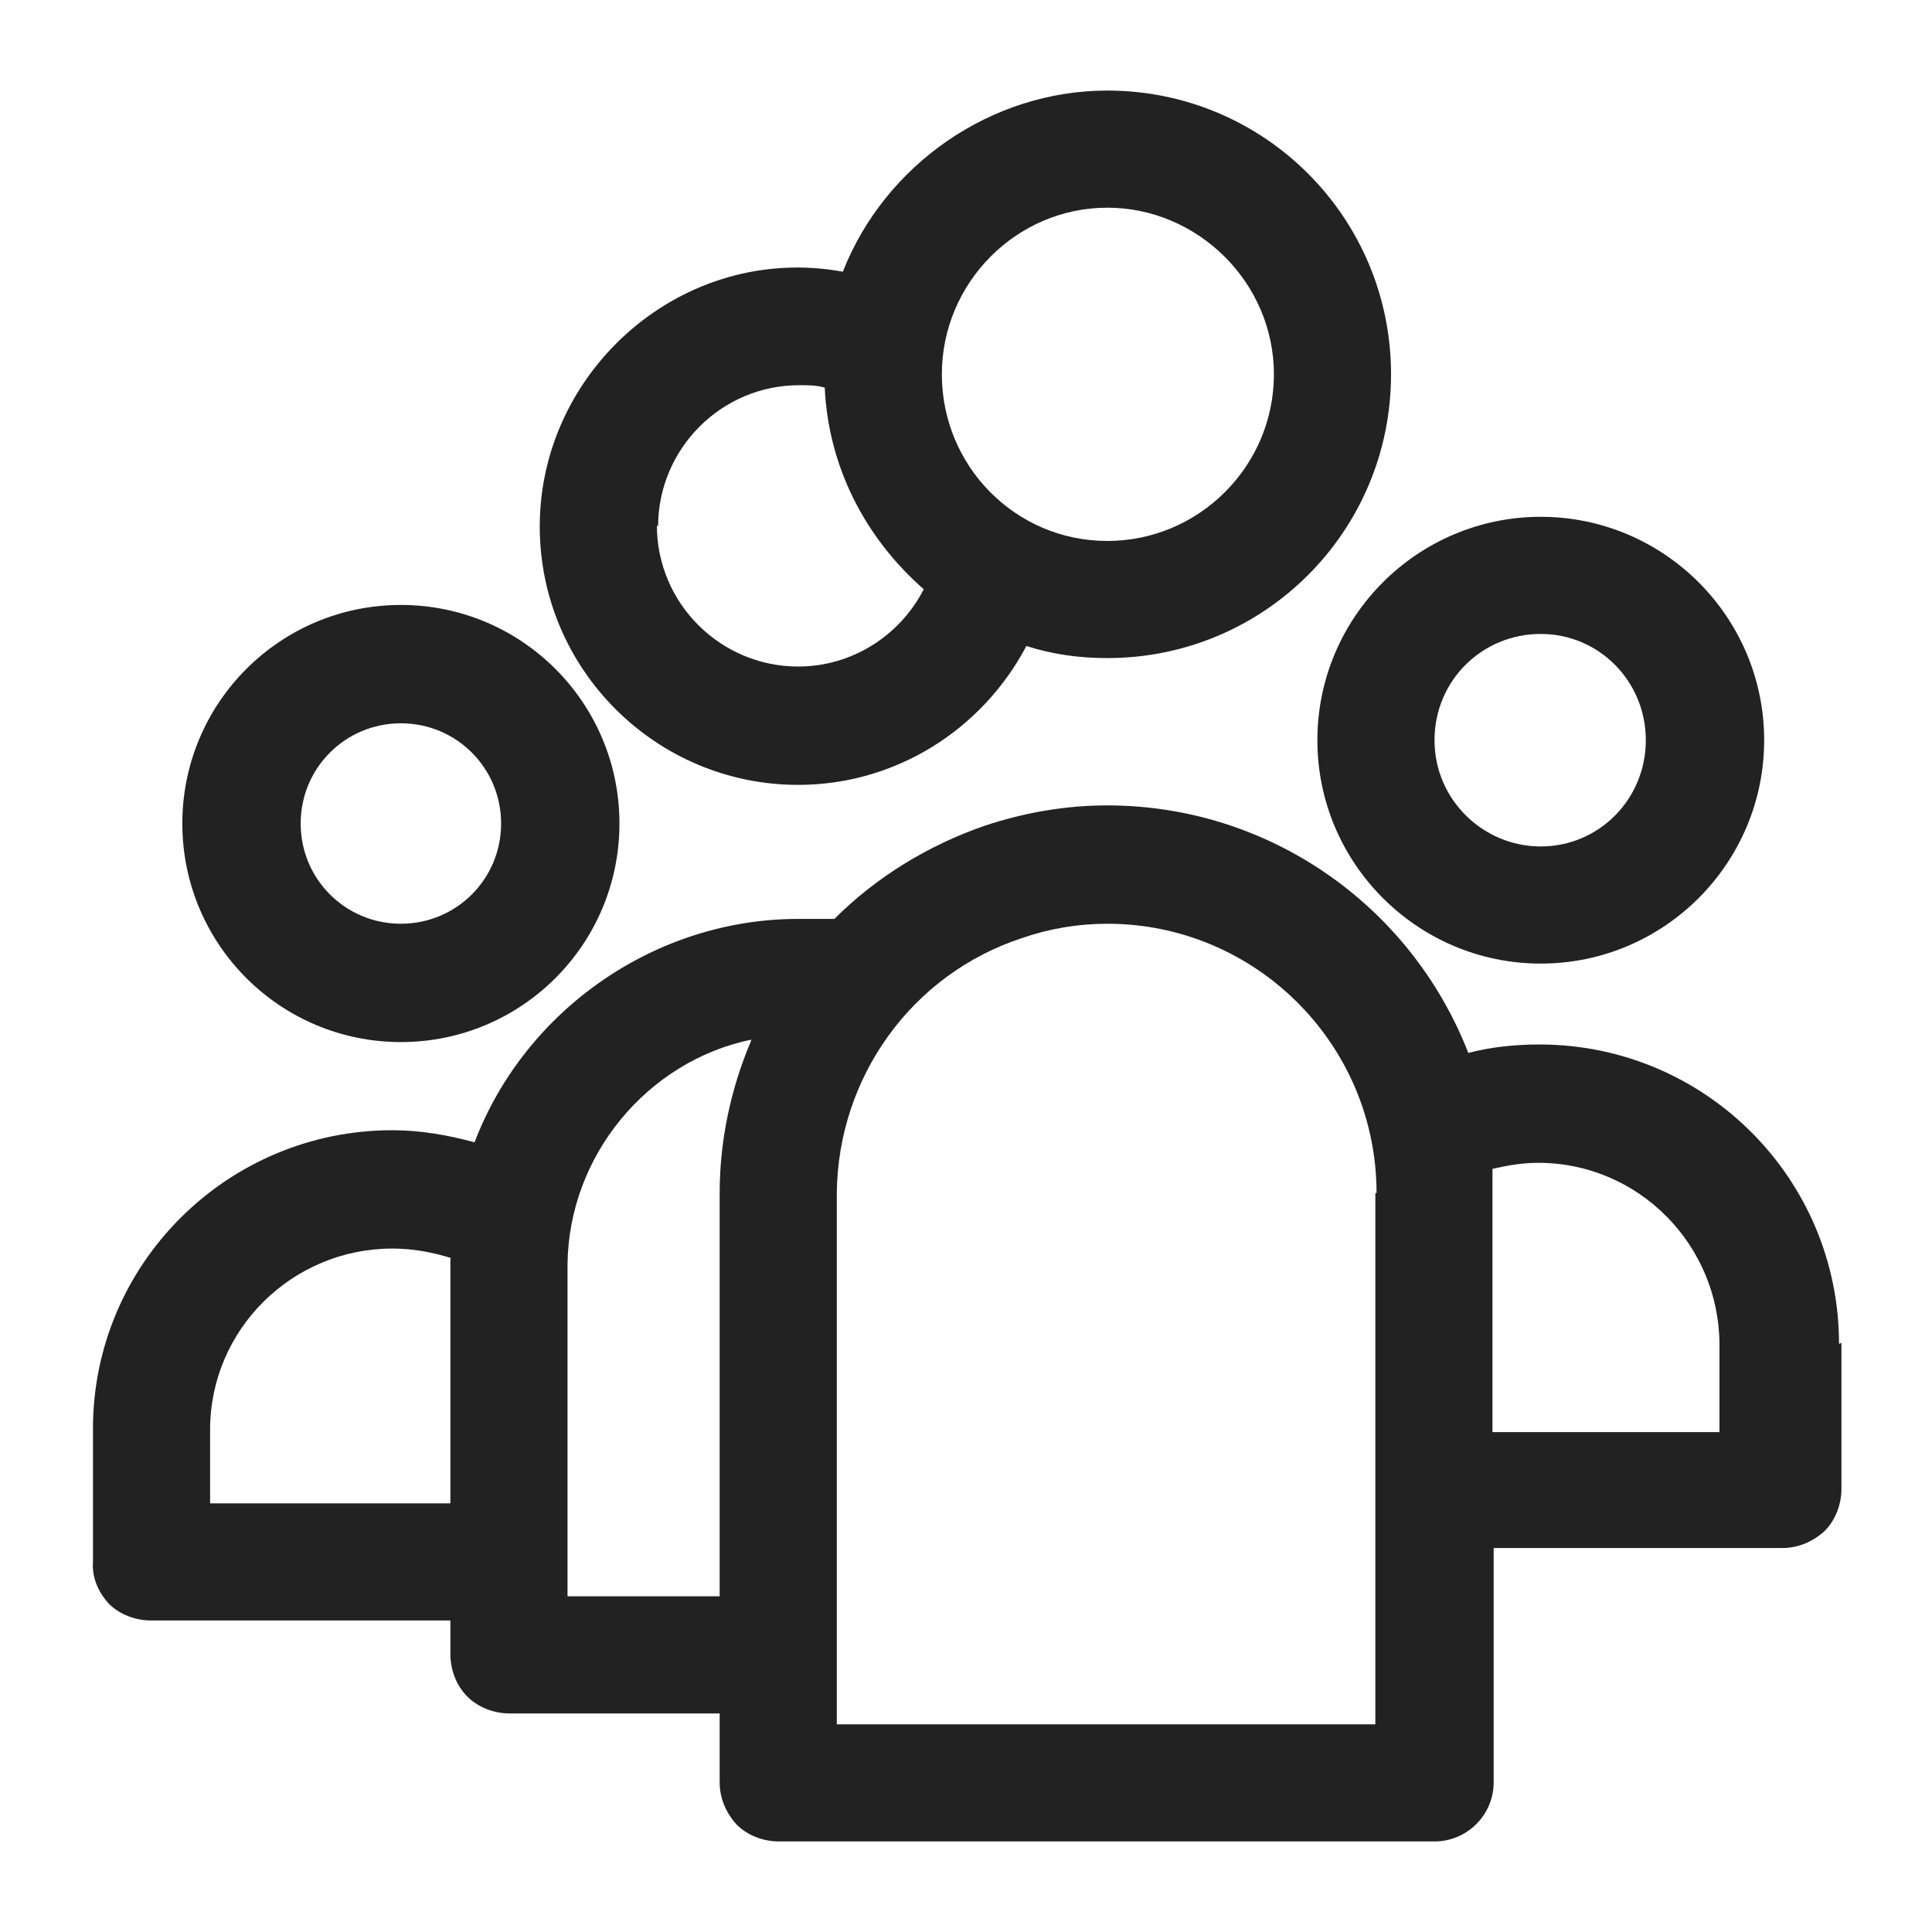 <svg width="16" height="16" viewBox="0 0 16 16" fill="none" xmlns="http://www.w3.org/2000/svg">
<g id="user group 3_XS 1">
<g id="Group">
<path id="Vector" d="M3.32 8.63C4.32 8.63 5.13 7.82 5.13 6.82C5.13 5.82 4.32 5.01 3.32 5.01C2.32 5.01 1.51 5.82 1.51 6.82C1.51 7.82 2.32 8.63 3.32 8.63ZM2.49 6.82C2.49 6.36 2.86 5.99 3.32 5.99C3.78 5.99 4.15 6.36 4.15 6.82C4.15 7.28 3.78 7.65 3.32 7.65C2.86 7.65 2.49 7.28 2.49 6.82V6.82Z" fill="#222222"/>
<path id="Vector_2" d="M10.91 6.13C10.91 7.15 11.74 7.98 12.76 7.98C13.78 7.98 14.61 7.15 14.61 6.13C14.61 5.11 13.78 4.28 12.76 4.28C11.74 4.28 10.91 5.11 10.91 6.13V6.13ZM12.76 5.25C13.24 5.25 13.63 5.64 13.63 6.13C13.63 6.62 13.24 7.01 12.76 7.01C12.28 7.01 11.88 6.62 11.88 6.13C11.88 5.64 12.27 5.25 12.76 5.25Z" fill="#222222"/>
<path id="Vector_3" d="M15.23 11.13C15.23 9.76 14.12 8.65 12.75 8.65C12.55 8.65 12.35 8.67 12.16 8.72C11.68 7.49 10.5 6.67 9.17 6.67C8.82 6.67 8.48 6.73 8.15 6.84C7.69 7 7.26 7.26 6.91 7.61C6.81 7.61 6.71 7.61 6.61 7.61C5.43 7.61 4.35 8.36 3.93 9.46C3.71 9.4 3.48 9.36 3.25 9.36C1.88 9.36 0.77 10.47 0.77 11.83V12.93C0.76 13.06 0.81 13.18 0.9 13.28C0.99 13.37 1.12 13.42 1.25 13.42H3.73V13.7C3.73 13.83 3.78 13.96 3.87 14.05C3.96 14.14 4.09 14.19 4.22 14.19H5.96V14.76C5.96 14.89 6.01 15.01 6.1 15.11C6.19 15.2 6.32 15.25 6.45 15.25H11.88C12.15 15.25 12.37 15.03 12.37 14.76V12.82H14.76C14.89 12.82 15.01 12.77 15.11 12.68C15.2 12.59 15.25 12.46 15.25 12.33V11.12L15.23 11.13ZM12.36 9.68C12.49 9.65 12.61 9.63 12.74 9.63C13.57 9.63 14.24 10.31 14.24 11.14V11.86H12.36V9.89C12.36 9.82 12.36 9.76 12.36 9.69V9.68ZM6.22 8.62C6.05 9.02 5.96 9.45 5.96 9.88V13.22H4.7V10.47C4.71 9.57 5.36 8.79 6.22 8.61V8.62ZM11.39 9.88V14.28H6.93V9.88C6.94 8.92 7.55 8.07 8.46 7.77C8.69 7.69 8.93 7.65 9.17 7.65C10.4 7.65 11.4 8.65 11.4 9.88H11.39ZM3.73 10.42V12.45H1.74V11.84C1.74 11.01 2.42 10.34 3.25 10.34C3.42 10.34 3.58 10.37 3.74 10.42H3.73Z" fill="#222222"/>
<path id="Vector_4" d="M6.61 6.5C7.41 6.5 8.13 6.05 8.5 5.35C8.72 5.42 8.94 5.45 9.17 5.45C10.47 5.45 11.52 4.4 11.52 3.1C11.52 1.8 10.47 0.75 9.17 0.75C8.21 0.75 7.33 1.36 6.98 2.25C5.66 2.01 4.47 3.06 4.47 4.36C4.47 5.54 5.43 6.5 6.61 6.5V6.5ZM7.8 3.1C7.8 2.34 8.42 1.72 9.17 1.72C9.92 1.72 10.55 2.34 10.55 3.1C10.55 3.86 9.93 4.48 9.17 4.48C8.41 4.48 7.8 3.86 7.8 3.1V3.1ZM5.45 4.36C5.45 3.72 5.97 3.19 6.62 3.19C6.69 3.19 6.76 3.19 6.83 3.21C6.86 3.86 7.16 4.45 7.65 4.88C7.45 5.27 7.05 5.52 6.61 5.52C5.97 5.52 5.44 5 5.44 4.35L5.45 4.36Z" fill="#222222"/>
</g>
</g>
</svg>

